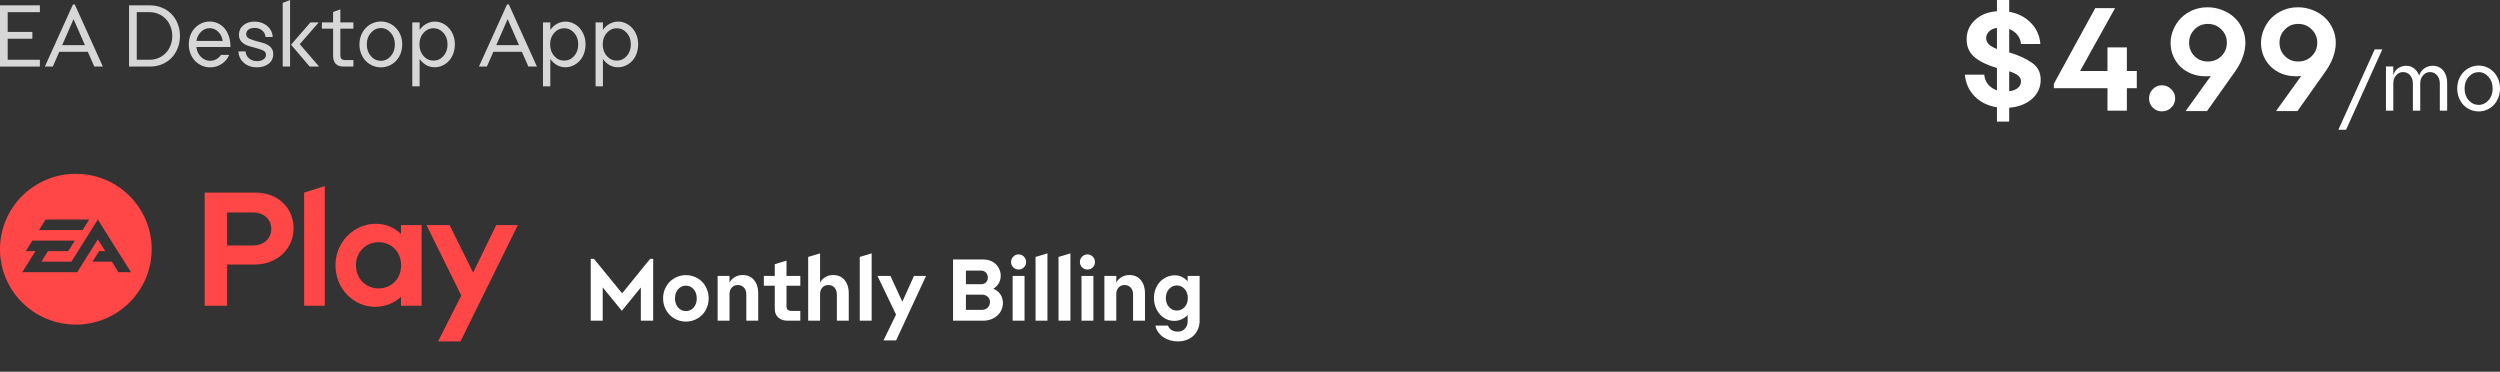 <svg width="343" height="51" viewBox="0 0 343 51" fill="none" xmlns="http://www.w3.org/2000/svg">
<rect x="0" y="0" width="343" height="51" fill="#333333" stroke="none"/>
<path d="M5.472 9.132H0V0.732H5.472V1.668H1.056V4.38H4.44V5.316H1.056V8.196H5.472V9.132Z" fill="#D7D7D7"/>
<path d="M12.936 9.132L12.048 7.104H8.136L7.248 9.132H6.156L10.008 0.612H10.26L14.112 9.132H12.936ZM8.532 6.192H11.652L10.092 2.628L8.532 6.192Z" fill="#D7D7D7"/>
<path d="M20.551 9.132H17.707V0.732H20.551C21.143 0.732 21.691 0.836 22.195 1.044C22.699 1.244 23.135 1.528 23.503 1.896C23.871 2.264 24.159 2.708 24.367 3.228C24.583 3.748 24.691 4.316 24.691 4.932C24.691 5.548 24.583 6.116 24.367 6.636C24.159 7.156 23.871 7.6 23.503 7.968C23.135 8.336 22.699 8.624 22.195 8.832C21.691 9.032 21.143 9.132 20.551 9.132ZM20.551 1.668H18.763V8.196H20.551C20.967 8.196 21.363 8.116 21.739 7.956C22.115 7.796 22.443 7.576 22.723 7.296C23.003 7.008 23.223 6.664 23.383 6.264C23.551 5.856 23.635 5.412 23.635 4.932C23.635 4.452 23.551 4.012 23.383 3.612C23.223 3.204 23.003 2.86 22.723 2.58C22.443 2.292 22.115 2.068 21.739 1.908C21.363 1.748 20.967 1.668 20.551 1.668Z" fill="#D7D7D7"/>
<path d="M28.843 9.24C28.435 9.24 28.051 9.16 27.691 9C27.331 8.84 27.019 8.624 26.755 8.352C26.491 8.072 26.283 7.74 26.131 7.356C25.979 6.964 25.903 6.54 25.903 6.084C25.903 5.636 25.975 5.22 26.119 4.836C26.271 4.452 26.475 4.124 26.731 3.852C26.995 3.572 27.303 3.352 27.655 3.192C28.007 3.032 28.383 2.952 28.783 2.952C29.167 2.952 29.531 3.032 29.875 3.192C30.219 3.344 30.519 3.564 30.775 3.852C31.031 4.14 31.235 4.5 31.387 4.932C31.539 5.356 31.615 5.836 31.615 6.372V6.444H26.935C27.007 7.004 27.223 7.46 27.583 7.812C27.943 8.164 28.363 8.34 28.843 8.34C29.147 8.34 29.427 8.268 29.683 8.124C29.947 7.972 30.159 7.772 30.319 7.524H31.447C31.231 8.044 30.887 8.46 30.415 8.772C29.951 9.084 29.427 9.24 28.843 9.24ZM28.771 3.864C28.323 3.864 27.927 4.028 27.583 4.356C27.247 4.684 27.035 5.104 26.947 5.616H30.559C30.479 5.104 30.271 4.684 29.935 4.356C29.599 4.028 29.211 3.864 28.771 3.864Z" fill="#D7D7D7"/>
<path d="M32.783 4.752C32.791 4.216 32.995 3.784 33.395 3.456C33.803 3.128 34.307 2.964 34.907 2.964C35.603 2.964 36.187 3.164 36.659 3.564C37.131 3.956 37.383 4.46 37.415 5.076H36.431C36.399 4.7 36.243 4.4 35.963 4.176C35.691 3.944 35.343 3.828 34.919 3.828C34.567 3.828 34.287 3.908 34.079 4.068C33.879 4.228 33.779 4.432 33.779 4.68C33.779 4.968 33.919 5.176 34.199 5.304C34.479 5.432 34.803 5.544 35.171 5.64C35.435 5.704 35.703 5.776 35.975 5.856C36.255 5.928 36.503 6.028 36.719 6.156C36.943 6.276 37.127 6.44 37.271 6.648C37.415 6.848 37.487 7.108 37.487 7.428C37.487 7.988 37.271 8.432 36.839 8.76C36.407 9.08 35.879 9.24 35.255 9.24C34.535 9.24 33.939 9.036 33.467 8.628C32.995 8.22 32.743 7.696 32.711 7.056H33.695C33.719 7.448 33.879 7.768 34.175 8.016C34.479 8.264 34.843 8.388 35.267 8.388C35.611 8.388 35.899 8.312 36.131 8.16C36.371 8.008 36.491 7.796 36.491 7.524C36.491 7.212 36.327 6.996 35.999 6.876C35.679 6.748 35.315 6.632 34.907 6.528C34.659 6.472 34.407 6.404 34.151 6.324C33.895 6.244 33.667 6.14 33.467 6.012C33.267 5.884 33.103 5.72 32.975 5.52C32.847 5.312 32.783 5.056 32.783 4.752Z" fill="#D7D7D7"/>
<path d="M39.796 0V9.132H38.788V0.396L39.796 0ZM39.928 6.132L42.592 3.072H43.732L41.128 6.06L43.78 9.132H42.484L39.928 6.132Z" fill="#D7D7D7"/>
<path d="M45.701 7.656V3.936H44.165V3.072H45.701V1.644L46.697 1.284V3.072H48.485V3.936H46.697V7.608C46.697 7.816 46.753 7.976 46.865 8.088C46.977 8.192 47.145 8.244 47.369 8.244H48.485V9.132H47.117C46.661 9.132 46.309 9.008 46.061 8.76C45.821 8.504 45.701 8.136 45.701 7.656Z" fill="#D7D7D7"/>
<path d="M52.258 9.24C51.849 9.24 51.465 9.16 51.105 9C50.745 8.84 50.434 8.624 50.169 8.352C49.906 8.072 49.697 7.74 49.545 7.356C49.394 6.964 49.318 6.54 49.318 6.084C49.318 5.636 49.394 5.22 49.545 4.836C49.697 4.452 49.906 4.124 50.169 3.852C50.434 3.572 50.745 3.352 51.105 3.192C51.465 3.032 51.849 2.952 52.258 2.952C52.666 2.952 53.05 3.032 53.41 3.192C53.77 3.352 54.078 3.572 54.334 3.852C54.597 4.124 54.806 4.452 54.958 4.836C55.109 5.22 55.185 5.636 55.185 6.084C55.185 6.54 55.109 6.964 54.958 7.356C54.806 7.74 54.597 8.072 54.334 8.352C54.078 8.624 53.77 8.84 53.41 9C53.05 9.16 52.666 9.24 52.258 9.24ZM52.258 8.34C52.785 8.34 53.237 8.128 53.614 7.704C53.989 7.28 54.178 6.744 54.178 6.096C54.178 5.456 53.989 4.924 53.614 4.5C53.237 4.068 52.785 3.852 52.258 3.852C51.721 3.852 51.266 4.068 50.889 4.5C50.514 4.924 50.325 5.456 50.325 6.096C50.325 6.744 50.514 7.28 50.889 7.704C51.266 8.128 51.721 8.34 52.258 8.34Z" fill="#D7D7D7"/>
<path d="M57.573 11.844H56.565V3.072H57.573V4.104C57.813 3.752 58.113 3.476 58.473 3.276C58.841 3.068 59.233 2.964 59.649 2.964C60.033 2.964 60.393 3.044 60.729 3.204C61.065 3.364 61.357 3.584 61.605 3.864C61.853 4.136 62.049 4.464 62.193 4.848C62.337 5.224 62.409 5.636 62.409 6.084C62.409 6.532 62.337 6.952 62.193 7.344C62.049 7.728 61.853 8.06 61.605 8.34C61.357 8.612 61.061 8.828 60.717 8.988C60.381 9.148 60.021 9.228 59.637 9.228C59.221 9.228 58.833 9.128 58.473 8.928C58.113 8.72 57.813 8.44 57.573 8.088V11.844ZM59.469 3.876C58.941 3.876 58.489 4.084 58.113 4.5C57.737 4.916 57.549 5.444 57.549 6.084C57.549 6.732 57.737 7.268 58.113 7.692C58.489 8.108 58.941 8.316 59.469 8.316C60.005 8.316 60.461 8.108 60.837 7.692C61.213 7.268 61.401 6.732 61.401 6.084C61.401 5.444 61.213 4.916 60.837 4.5C60.461 4.084 60.005 3.876 59.469 3.876Z" fill="#D7D7D7"/>
<path d="M72.491 9.132L71.603 7.104H67.691L66.803 9.132H65.711L69.563 0.612H69.815L73.667 9.132H72.491ZM68.087 6.192H71.207L69.647 2.628L68.087 6.192Z" fill="#D7D7D7"/>
<path d="M75.503 11.844H74.495V3.072H75.503V4.104C75.743 3.752 76.043 3.476 76.403 3.276C76.771 3.068 77.163 2.964 77.579 2.964C77.963 2.964 78.323 3.044 78.659 3.204C78.995 3.364 79.287 3.584 79.535 3.864C79.783 4.136 79.979 4.464 80.123 4.848C80.267 5.224 80.339 5.636 80.339 6.084C80.339 6.532 80.267 6.952 80.123 7.344C79.979 7.728 79.783 8.06 79.535 8.34C79.287 8.612 78.991 8.828 78.647 8.988C78.311 9.148 77.951 9.228 77.567 9.228C77.151 9.228 76.763 9.128 76.403 8.928C76.043 8.72 75.743 8.44 75.503 8.088V11.844ZM77.399 3.876C76.871 3.876 76.419 4.084 76.043 4.5C75.667 4.916 75.479 5.444 75.479 6.084C75.479 6.732 75.667 7.268 76.043 7.692C76.419 8.108 76.871 8.316 77.399 8.316C77.935 8.316 78.391 8.108 78.767 7.692C79.143 7.268 79.331 6.732 79.331 6.084C79.331 5.444 79.143 4.916 78.767 4.5C78.391 4.084 77.935 3.876 77.399 3.876Z" fill="#D7D7D7"/>
<path d="M82.721 11.844H81.713V3.072H82.721V4.104C82.961 3.752 83.261 3.476 83.621 3.276C83.989 3.068 84.381 2.964 84.797 2.964C85.181 2.964 85.541 3.044 85.877 3.204C86.213 3.364 86.505 3.584 86.753 3.864C87.001 4.136 87.197 4.464 87.341 4.848C87.485 5.224 87.557 5.636 87.557 6.084C87.557 6.532 87.485 6.952 87.341 7.344C87.197 7.728 87.001 8.06 86.753 8.34C86.505 8.612 86.209 8.828 85.865 8.988C85.529 9.148 85.169 9.228 84.785 9.228C84.369 9.228 83.981 9.128 83.621 8.928C83.261 8.72 82.961 8.44 82.721 8.088V11.844ZM84.617 3.876C84.089 3.876 83.637 4.084 83.261 4.5C82.885 4.916 82.697 5.444 82.697 6.084C82.697 6.732 82.885 7.268 83.261 7.692C83.637 8.108 84.089 8.316 84.617 8.316C85.153 8.316 85.609 8.108 85.985 7.692C86.361 7.268 86.549 6.732 86.549 6.084C86.549 5.444 86.361 4.916 85.985 4.5C85.609 4.084 85.153 3.876 84.617 3.876Z" fill="#D7D7D7"/>
<path d="M71.048 30.882H68.082L64.915 37.4L61.682 30.882H58.516L63.288 40.548L60.099 46.844H63.177L71.048 30.882ZM51.937 39.572C50.22 39.572 48.837 38.264 48.837 36.401C48.837 34.539 50.22 33.231 51.937 33.231C53.677 33.231 55.037 34.539 55.037 36.401C55.037 38.264 53.677 39.572 51.937 39.572ZM51.447 42.099C52.83 42.099 54.078 41.59 55.015 40.724V41.944H57.846V30.882H55.015V32.1C54.123 31.214 52.896 30.704 51.558 30.704C48.66 30.704 46.028 33.099 46.028 36.402C46.028 39.705 48.616 42.099 51.447 42.099ZM44.556 25.538L41.725 26.425V41.944H44.556V25.538ZM34.724 33.675H31.156V29.152H34.724C36.195 29.152 37.221 30.084 37.221 31.414C37.221 32.745 36.195 33.675 34.724 33.675ZM28.078 26.425V41.944H31.156V36.291H34.946C38.001 36.291 40.275 34.184 40.275 31.325C40.275 28.486 38.09 26.425 35.057 26.425H28.078Z" fill="#FF4747"/>
<g clip-path="url(#clip0)">
<path d="M10.405 23.844C4.658 23.844 0 28.477 0 34.189C0 39.904 4.658 44.534 10.405 44.534C16.151 44.534 20.81 39.904 20.81 34.189C20.81 28.477 16.151 23.844 10.405 23.844ZM6.259 30.119H12.24L11.332 31.565H5.351L6.259 30.119ZM16.252 37.344L15.343 35.901H12.688L13.598 34.455H14.437L13.423 32.846L10.596 37.343H3.053L4.869 34.454H3.536L4.443 33.008H10.275L9.366 34.456H6.585L5.676 35.902H9.789L13.423 30.119L17.966 37.345H16.252V37.344Z" fill="#FF4747"/>
</g>
<path d="M85.296 42.62L82.692 39.428V44H81.048V35.516H81.492L85.356 40.244L89.196 35.516H89.616V44H87.924V39.44L85.332 42.62H85.296Z" fill="white"/>
<path d="M94.108 44.12C93.684 44.12 93.28 44.04 92.896 43.88C92.512 43.72 92.18 43.5 91.9 43.22C91.62 42.94 91.396 42.604 91.228 42.212C91.06 41.82 90.976 41.392 90.976 40.928C90.976 40.472 91.06 40.048 91.228 39.656C91.396 39.264 91.62 38.928 91.9 38.648C92.18 38.368 92.512 38.148 92.896 37.988C93.28 37.828 93.684 37.748 94.108 37.748C94.54 37.748 94.944 37.828 95.32 37.988C95.704 38.148 96.036 38.368 96.316 38.648C96.596 38.928 96.816 39.264 96.976 39.656C97.144 40.048 97.228 40.472 97.228 40.928C97.228 41.392 97.144 41.82 96.976 42.212C96.816 42.604 96.596 42.94 96.316 43.22C96.036 43.5 95.704 43.72 95.32 43.88C94.944 44.04 94.54 44.12 94.108 44.12ZM94.108 42.68C94.524 42.68 94.876 42.52 95.164 42.2C95.452 41.872 95.596 41.452 95.596 40.94C95.596 40.428 95.452 40.008 95.164 39.68C94.876 39.352 94.524 39.188 94.108 39.188C93.692 39.188 93.336 39.352 93.04 39.68C92.752 40.008 92.608 40.428 92.608 40.94C92.608 41.452 92.752 41.872 93.04 42.2C93.336 42.52 93.692 42.68 94.108 42.68Z" fill="white"/>
<path d="M100.091 40.328V44H98.459V37.856H100.091V38.792C100.235 38.48 100.467 38.228 100.787 38.036C101.107 37.836 101.471 37.736 101.879 37.736C102.559 37.736 103.087 37.968 103.463 38.432C103.839 38.896 104.027 39.484 104.027 40.196V44H102.395V40.4C102.395 40.008 102.287 39.696 102.071 39.464C101.855 39.224 101.575 39.104 101.231 39.104C100.879 39.104 100.599 39.224 100.391 39.464C100.191 39.696 100.091 39.984 100.091 40.328Z" fill="white"/>
<path d="M106.299 42.404V39.2H104.799V37.856H106.299V36.248L107.907 35.756V37.856H109.803V39.2H107.907V42.032C107.907 42.232 107.963 42.388 108.075 42.5C108.195 42.604 108.367 42.656 108.591 42.656H109.803V44H108.087C107.527 44 107.087 43.852 106.767 43.556C106.455 43.26 106.299 42.876 106.299 42.404Z" fill="white"/>
<path d="M112.513 40.328V44H110.881V35.252L112.513 34.76V38.792C112.657 38.48 112.889 38.228 113.209 38.036C113.529 37.836 113.893 37.736 114.301 37.736C114.981 37.736 115.509 37.968 115.885 38.432C116.261 38.896 116.449 39.484 116.449 40.196V44H114.817V40.4C114.817 40.008 114.709 39.696 114.493 39.464C114.277 39.224 113.997 39.104 113.653 39.104C113.301 39.104 113.021 39.224 112.813 39.464C112.613 39.696 112.513 39.984 112.513 40.328Z" fill="white"/>
<path d="M119.591 34.76V44H117.959V35.252L119.591 34.76Z" fill="white"/>
<path d="M127.052 37.856L122.948 46.7H121.22L122.936 43.16L120.392 37.856H122.168L123.8 41.396L125.396 37.856H127.052Z" fill="white"/>
<path d="M137.599 41.564C137.599 41.916 137.527 42.244 137.383 42.548C137.247 42.844 137.055 43.1 136.807 43.316C136.567 43.532 136.279 43.7 135.943 43.82C135.607 43.94 135.243 44 134.851 44H130.759V35.6H134.923C135.259 35.6 135.571 35.656 135.859 35.768C136.155 35.88 136.407 36.036 136.615 36.236C136.823 36.428 136.987 36.664 137.107 36.944C137.235 37.216 137.299 37.516 137.299 37.844C137.299 38.22 137.207 38.564 137.023 38.876C136.839 39.18 136.591 39.428 136.279 39.62C136.711 39.796 137.039 40.056 137.263 40.4C137.487 40.744 137.599 41.132 137.599 41.564ZM134.611 37.124H132.523V38.996H134.611C134.875 38.996 135.095 38.912 135.271 38.744C135.447 38.576 135.535 38.36 135.535 38.096C135.535 37.808 135.447 37.576 135.271 37.4C135.095 37.216 134.875 37.124 134.611 37.124ZM132.523 42.512H134.707C135.035 42.512 135.303 42.412 135.511 42.212C135.719 42.004 135.823 41.74 135.823 41.42C135.823 41.132 135.719 40.896 135.511 40.712C135.303 40.52 135.035 40.424 134.707 40.424H132.523V42.512Z" fill="white"/>
<path d="M139.752 36.98C139.464 36.98 139.22 36.88 139.02 36.68C138.82 36.48 138.72 36.236 138.72 35.948C138.72 35.66 138.82 35.416 139.02 35.216C139.22 35.008 139.464 34.904 139.752 34.904C140.04 34.904 140.284 35.008 140.484 35.216C140.684 35.416 140.784 35.66 140.784 35.948C140.784 36.236 140.684 36.48 140.484 36.68C140.284 36.88 140.04 36.98 139.752 36.98ZM138.936 44V37.856H140.568V44H138.936Z" fill="white"/>
<path d="M143.709 34.76V44H142.077V35.252L143.709 34.76Z" fill="white"/>
<path d="M146.861 34.76V44H145.229V35.252L146.861 34.76Z" fill="white"/>
<path d="M149.197 36.98C148.909 36.98 148.665 36.88 148.465 36.68C148.265 36.48 148.165 36.236 148.165 35.948C148.165 35.66 148.265 35.416 148.465 35.216C148.665 35.008 148.909 34.904 149.197 34.904C149.485 34.904 149.729 35.008 149.929 35.216C150.129 35.416 150.229 35.66 150.229 35.948C150.229 36.236 150.129 36.48 149.929 36.68C149.729 36.88 149.485 36.98 149.197 36.98ZM148.381 44V37.856H150.013V44H148.381Z" fill="white"/>
<path d="M153.154 40.328V44H151.522V37.856H153.154V38.792C153.298 38.48 153.53 38.228 153.85 38.036C154.17 37.836 154.534 37.736 154.942 37.736C155.622 37.736 156.15 37.968 156.526 38.432C156.902 38.896 157.09 39.484 157.09 40.196V44H155.458V40.4C155.458 40.008 155.35 39.696 155.134 39.464C154.918 39.224 154.638 39.104 154.294 39.104C153.942 39.104 153.662 39.224 153.454 39.464C153.254 39.696 153.154 39.984 153.154 40.328Z" fill="white"/>
<path d="M161.108 44.024C160.732 44.024 160.376 43.948 160.04 43.796C159.704 43.636 159.408 43.42 159.152 43.148C158.904 42.868 158.704 42.536 158.552 42.152C158.4 41.76 158.324 41.34 158.324 40.892C158.324 40.436 158.4 40.016 158.552 39.632C158.704 39.248 158.908 38.92 159.164 38.648C159.428 38.376 159.732 38.164 160.076 38.012C160.428 37.852 160.8 37.772 161.192 37.772C161.528 37.772 161.848 37.844 162.152 37.988C162.456 38.132 162.72 38.336 162.944 38.6V37.856H164.588V44.024C164.588 44.432 164.512 44.808 164.36 45.152C164.216 45.504 164.012 45.804 163.748 46.052C163.492 46.3 163.18 46.492 162.812 46.628C162.444 46.772 162.044 46.844 161.612 46.844C161.236 46.844 160.872 46.792 160.52 46.688C160.176 46.584 159.864 46.436 159.584 46.244C159.312 46.052 159.08 45.82 158.888 45.548C158.704 45.284 158.584 44.992 158.528 44.672H160.244C160.348 44.936 160.516 45.14 160.748 45.284C160.98 45.428 161.268 45.5 161.612 45.5C162.004 45.5 162.324 45.364 162.572 45.092C162.82 44.828 162.944 44.512 162.944 44.144V43.22C162.712 43.468 162.436 43.664 162.116 43.808C161.804 43.952 161.468 44.024 161.108 44.024ZM161.468 42.608C161.892 42.608 162.248 42.448 162.536 42.128C162.824 41.808 162.968 41.396 162.968 40.892C162.968 40.388 162.824 39.976 162.536 39.656C162.248 39.328 161.892 39.164 161.468 39.164C161.044 39.164 160.684 39.328 160.388 39.656C160.1 39.976 159.956 40.388 159.956 40.892C159.956 41.396 160.1 41.808 160.388 42.128C160.684 42.448 161.044 42.608 161.468 42.608Z" fill="white"/>
<path d="M273.981 16.68V14.72C272.767 14.533 271.754 14.04 270.941 13.24C270.141 12.427 269.687 11.427 269.581 10.24H272.241C272.281 10.747 272.454 11.193 272.761 11.58C273.081 11.953 273.487 12.227 273.981 12.4V9.34C272.621 8.927 271.587 8.42 270.881 7.82C270.174 7.207 269.821 6.4 269.821 5.4C269.821 4.347 270.201 3.467 270.961 2.76C271.721 2.04 272.727 1.633 273.981 1.54V0H275.661V1.62C276.847 1.82 277.834 2.32 278.621 3.12C279.407 3.907 279.847 4.88 279.941 6.04H277.281C277.241 5.56 277.074 5.14 276.781 4.78C276.487 4.42 276.114 4.153 275.661 3.98V7.18C276.994 7.593 278.047 8.08 278.821 8.64C279.594 9.187 279.981 9.953 279.981 10.94C279.981 11.993 279.581 12.873 278.781 13.58C277.981 14.273 276.941 14.673 275.661 14.78V16.68H273.981ZM272.501 5.22C272.501 5.553 272.621 5.84 272.861 6.08C273.101 6.307 273.474 6.52 273.981 6.72V3.82C273.527 3.887 273.167 4.053 272.901 4.32C272.634 4.573 272.501 4.873 272.501 5.22ZM277.281 11.16C277.281 10.84 277.147 10.573 276.881 10.36C276.614 10.147 276.207 9.953 275.661 9.78V12.52C276.154 12.453 276.547 12.307 276.841 12.08C277.134 11.84 277.281 11.533 277.281 11.16Z" fill="white"/>
<path d="M289.147 6.5H291.807V9.74H293.167V12.1H291.807V15.18H289.147V12.1H281.787V11.5L287.467 1.12H290.187L285.387 9.74H289.147V6.5Z" fill="white"/>
<path d="M296.612 11.7C297.118 11.7 297.545 11.88 297.892 12.24C298.252 12.587 298.432 13.007 298.432 13.5C298.432 13.993 298.252 14.413 297.892 14.76C297.545 15.107 297.118 15.28 296.612 15.28C296.118 15.28 295.698 15.107 295.352 14.76C295.018 14.413 294.852 13.993 294.852 13.5C294.852 13.007 295.018 12.587 295.352 12.24C295.698 11.88 296.118 11.7 296.612 11.7Z" fill="white"/>
<path d="M297.806 5.9C297.806 5.26 297.933 4.647 298.186 4.06C298.439 3.46 298.786 2.933 299.226 2.48C299.679 2.027 300.213 1.667 300.826 1.4C301.453 1.133 302.139 1 302.886 1C303.593 1 304.259 1.127 304.886 1.38C305.526 1.62 306.079 1.96 306.546 2.4C307.013 2.827 307.379 3.34 307.646 3.94C307.926 4.527 308.066 5.167 308.066 5.86C308.066 6.54 307.933 7.233 307.666 7.94C307.413 8.647 306.926 9.48 306.206 10.44L302.806 15.24H299.866L303.326 10.42C303.206 10.433 303.073 10.447 302.926 10.46C302.793 10.46 302.653 10.46 302.506 10.46C301.866 10.46 301.259 10.347 300.686 10.12C300.113 9.893 299.613 9.58 299.186 9.18C298.773 8.78 298.439 8.3 298.186 7.74C297.933 7.18 297.806 6.567 297.806 5.9ZM302.906 3.28C302.186 3.28 301.579 3.533 301.086 4.04C300.593 4.533 300.346 5.14 300.346 5.86C300.346 6.593 300.593 7.207 301.086 7.7C301.579 8.193 302.186 8.44 302.906 8.44C303.653 8.44 304.273 8.193 304.766 7.7C305.273 7.207 305.526 6.593 305.526 5.86C305.526 5.14 305.273 4.533 304.766 4.04C304.273 3.533 303.653 3.28 302.906 3.28Z" fill="white"/>
<path d="M310.208 5.9C310.208 5.26 310.335 4.647 310.588 4.06C310.842 3.46 311.188 2.933 311.628 2.48C312.082 2.027 312.615 1.667 313.228 1.4C313.855 1.133 314.542 1 315.288 1C315.995 1 316.662 1.127 317.288 1.38C317.928 1.62 318.482 1.96 318.948 2.4C319.415 2.827 319.782 3.34 320.048 3.94C320.328 4.527 320.468 5.167 320.468 5.86C320.468 6.54 320.335 7.233 320.068 7.94C319.815 8.647 319.328 9.48 318.608 10.44L315.208 15.24H312.268L315.728 10.42C315.608 10.433 315.475 10.447 315.328 10.46C315.195 10.46 315.055 10.46 314.908 10.46C314.268 10.46 313.662 10.347 313.088 10.12C312.515 9.893 312.015 9.58 311.588 9.18C311.175 8.78 310.842 8.3 310.588 7.74C310.335 7.18 310.208 6.567 310.208 5.9ZM315.308 3.28C314.588 3.28 313.982 3.533 313.488 4.04C312.995 4.533 312.748 5.14 312.748 5.86C312.748 6.593 312.995 7.207 313.488 7.7C313.982 8.193 314.588 8.44 315.308 8.44C316.055 8.44 316.675 8.193 317.168 7.7C317.675 7.207 317.928 6.593 317.928 5.86C317.928 5.14 317.675 4.533 317.168 4.04C316.675 3.533 316.055 3.28 315.308 3.28Z" fill="white"/>
<path d="M320.827 17.796L325.807 6.78H326.851L321.883 17.796H320.827Z" fill="white"/>
<path d="M327.352 15.18V9.12H328.36V10.308C328.512 9.852 328.752 9.524 329.08 9.324C329.408 9.124 329.756 9.024 330.124 9.024C330.556 9.024 330.924 9.148 331.228 9.396C331.54 9.644 331.764 9.968 331.9 10.368C332.052 9.936 332.296 9.604 332.632 9.372C332.976 9.14 333.352 9.024 333.76 9.024C334.08 9.024 334.364 9.084 334.612 9.204C334.86 9.324 335.068 9.492 335.236 9.708C335.404 9.916 335.532 10.164 335.62 10.452C335.708 10.732 335.752 11.036 335.752 11.364V15.18H334.744V11.46C334.744 11.004 334.616 10.628 334.36 10.332C334.112 10.036 333.788 9.888 333.388 9.888C333.02 9.888 332.704 10.04 332.44 10.344C332.184 10.64 332.056 11.004 332.056 11.436V15.18H331.048V11.46C331.048 11.004 330.92 10.628 330.664 10.332C330.416 10.036 330.092 9.888 329.692 9.888C329.324 9.888 329.008 10.04 328.744 10.344C328.488 10.64 328.36 11.004 328.36 11.436V15.18H327.352Z" fill="white"/>
<path d="M340.072 15.288C339.664 15.288 339.28 15.208 338.92 15.048C338.56 14.888 338.248 14.672 337.984 14.4C337.72 14.12 337.512 13.788 337.36 13.404C337.208 13.012 337.132 12.588 337.132 12.132C337.132 11.684 337.208 11.268 337.36 10.884C337.512 10.5 337.72 10.172 337.984 9.9C338.248 9.62 338.56 9.4 338.92 9.24C339.28 9.08 339.664 9 340.072 9C340.48 9 340.864 9.08 341.224 9.24C341.584 9.4 341.892 9.62 342.148 9.9C342.412 10.172 342.62 10.5 342.772 10.884C342.924 11.268 343 11.684 343 12.132C343 12.588 342.924 13.012 342.772 13.404C342.62 13.788 342.412 14.12 342.148 14.4C341.892 14.672 341.584 14.888 341.224 15.048C340.864 15.208 340.48 15.288 340.072 15.288ZM340.072 14.388C340.6 14.388 341.052 14.176 341.428 13.752C341.804 13.328 341.992 12.792 341.992 12.144C341.992 11.504 341.804 10.972 341.428 10.548C341.052 10.116 340.6 9.9 340.072 9.9C339.536 9.9 339.08 10.116 338.704 10.548C338.328 10.972 338.14 11.504 338.14 12.144C338.14 12.792 338.328 13.328 338.704 13.752C339.08 14.176 339.536 14.388 340.072 14.388Z" fill="white"/>
<defs>
<clipPath id="clip0">
<rect width="20.841" height="20.721" fill="white" transform="translate(0 23.844)"/>
</clipPath>
</defs>
</svg>
